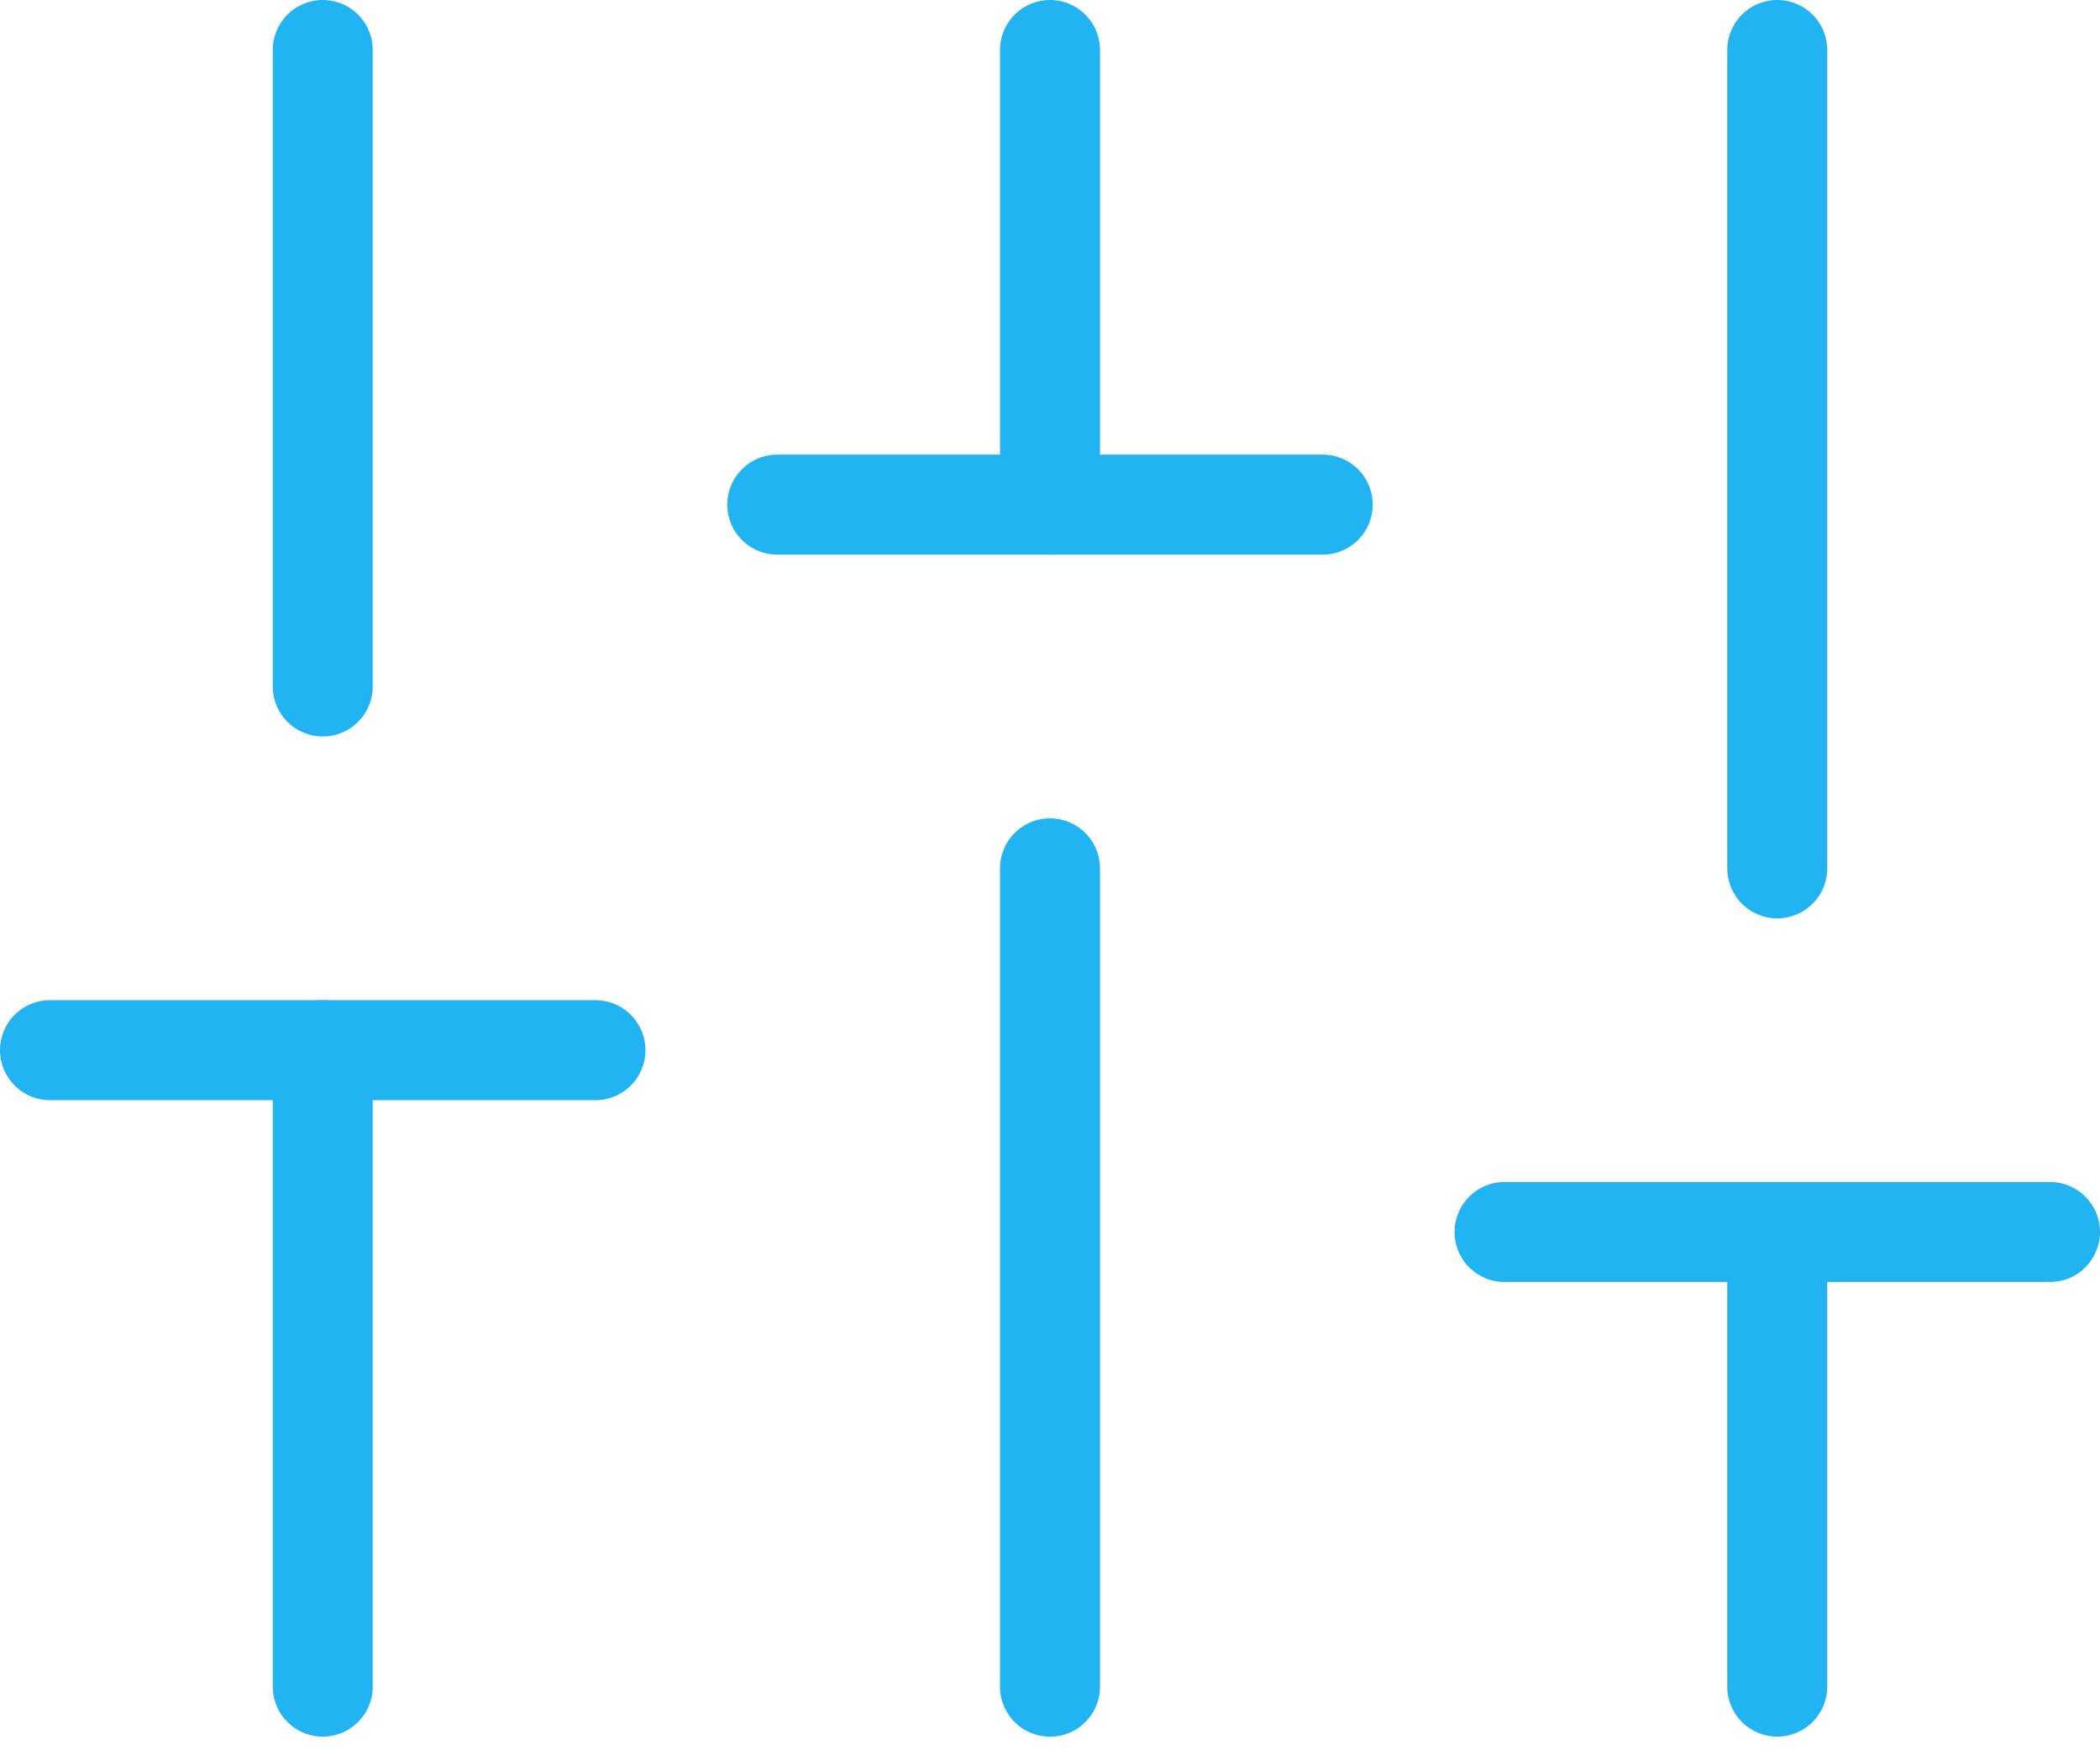 <?xml version="1.0" encoding="utf-8"?>
<svg width="42px" height="35px" viewBox="0 0 42 35" version="1.1" xmlns:xlink="http://www.w3.org/1999/xlink" xmlns="http://www.w3.org/2000/svg">
  <g id="sliders" transform="translate(1 1)">
    <path d="M0 12.727L0 0" transform="translate(5.455 20)" id="Shape" fill="none" fill-rule="evenodd" stroke="#22B3F2" stroke-width="2" stroke-linecap="round" stroke-linejoin="round" />
    <path d="M0 12.727L0 0" transform="translate(5.455 0)" id="Shape" fill="none" fill-rule="evenodd" stroke="#22B3F2" stroke-width="2" stroke-linecap="round" stroke-linejoin="round" />
    <path d="M0 16.364L0 0" transform="translate(20 16.364)" id="Shape" fill="none" fill-rule="evenodd" stroke="#22B3F2" stroke-width="2" stroke-linecap="round" stroke-linejoin="round" />
    <path d="M0 9.091L0 0" transform="translate(20 0)" id="Shape" fill="none" fill-rule="evenodd" stroke="#22B3F2" stroke-width="2" stroke-linecap="round" stroke-linejoin="round" />
    <path d="M0 9.091L0 0" transform="translate(34.545 23.636)" id="Shape" fill="none" fill-rule="evenodd" stroke="#22B3F2" stroke-width="2" stroke-linecap="round" stroke-linejoin="round" />
    <path d="M0 16.364L0 0" transform="translate(34.545 0)" id="Shape" fill="none" fill-rule="evenodd" stroke="#22B3F2" stroke-width="2" stroke-linecap="round" stroke-linejoin="round" />
    <path d="M0 0L10.909 0" transform="translate(0 20)" id="Shape" fill="none" fill-rule="evenodd" stroke="#22B3F2" stroke-width="2" stroke-linecap="round" stroke-linejoin="round" />
    <path d="M0 0L10.909 0" transform="translate(14.545 9.091)" id="Shape" fill="none" fill-rule="evenodd" stroke="#22B3F2" stroke-width="2" stroke-linecap="round" stroke-linejoin="round" />
    <path d="M0 0L10.909 0" transform="translate(29.091 23.636)" id="Shape" fill="none" fill-rule="evenodd" stroke="#22B3F2" stroke-width="2" stroke-linecap="round" stroke-linejoin="round" />
  </g>
</svg>